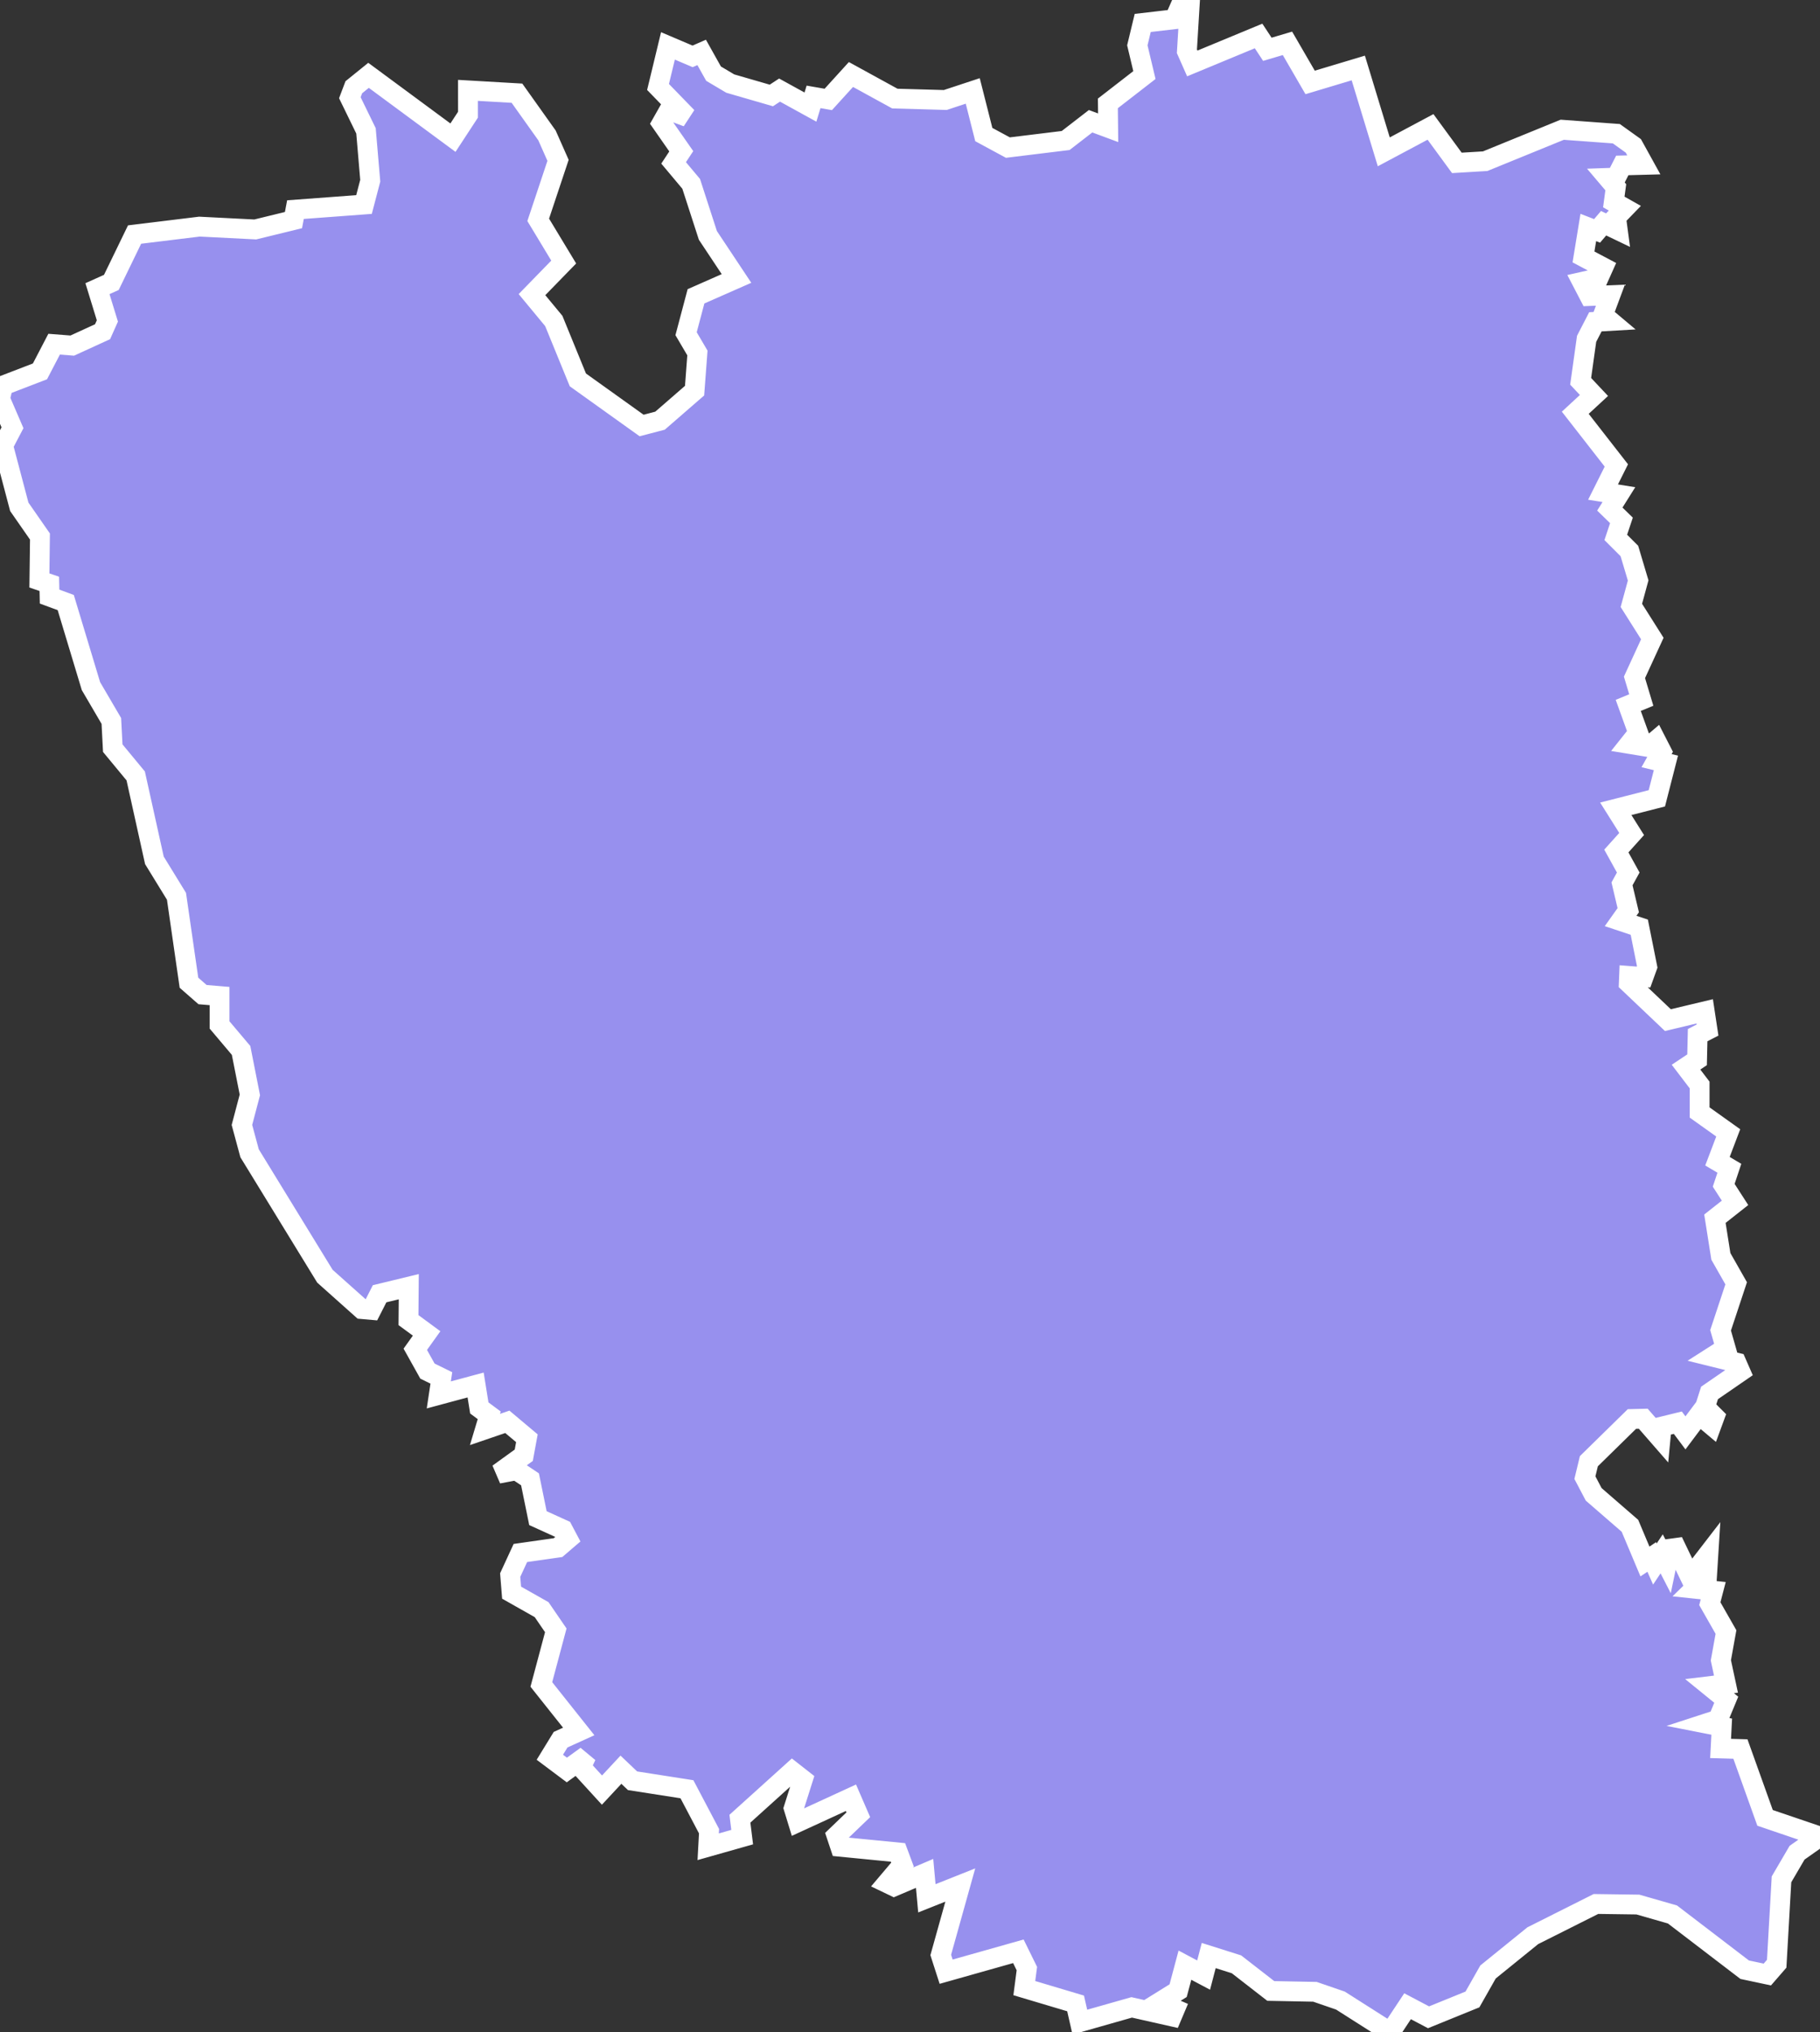 <svg xmlns="http://www.w3.org/2000/svg" viewBox="451.204 199.934 64.25 71.74" width="64.25" height="71.74">
            <rect x="451.204" y="199.934" width="64.25" height="71.74" fill="#333333" stroke="none"/>
            <path 
                d="m 467.724,203.124 1.73,0.1 1.06,1.49 0.39,0.88 -0.7,2.1 0.9,1.49 -1.12,1.15 0.77,0.93 0.85,2.08 2.25,1.61 0.65,-0.17 1.22,-1.06 0.1,-1.33 -0.4,-0.68 0.35,-1.32 1.43,-0.63 -1.01,-1.52 -0.59,-1.82 -0.62,-0.74 0.27,-0.41 -0.69,-0.99 0.26,-0.46 0.64,0.24 -1.03,-1.06 0.35,-1.45 0.87,0.37 0.32,-0.14 0.42,0.75 0.59,0.35 1.45,0.42 0.29,-0.19 1.09,0.6 0.11,-0.36 0.52,0.09 0.8,-0.88 1.55,0.85 1.78,0.05 0.97,-0.32 0.39,1.54 0.85,0.46 2.04,-0.25 0.88,-0.68 0.62,0.23 -0.01,-0.86 1.29,-1 -0.25,-1.05 0.19,-0.79 1.12,-0.13 0.27,-0.61 0.28,-0.07 -0.11,1.81 0.19,0.43 2.34,-0.97 0.31,0.47 0.71,-0.21 0.8,1.38 1.7,-0.51 0.9,2.96 1.65,-0.88 0.93,1.27 1,-0.06 2.72,-1.11 1.91,0.14 0.6,0.43 0,0 0.37,0.67 -0.76,0.02 -0.22,0.43 -0.29,0.01 0.28,0.33 -0.07,0.52 0.39,0.22 -0.31,0.32 0.06,0.45 -0.5,-0.24 -0.23,0.27 -0.31,-0.12 -0.17,1.04 0.7,0.37 -0.17,0.38 -0.58,0.13 0.26,0.5 0.74,-0.03 -0.26,0.7 0.25,0.21 -0.52,0.03 -0.31,0.6 -0.21,1.5 0.47,0.5 -0.66,0.61 1.45,1.86 -0.47,0.94 0.56,0.09 -0.32,0.51 0.41,0.4 -0.2,0.6 0.48,0.48 0.31,1.04 -0.24,0.88 0.74,1.17 -0.63,1.37 0.24,0.8 -0.46,0.19 0.35,0.97 -0.31,0.39 0.67,0.11 0.27,-0.23 0.2,0.39 -0.18,0.32 0.33,0.08 -0.32,1.25 -1.45,0.37 0.56,0.89 -0.54,0.6 0.42,0.76 -0.22,0.4 0.22,0.93 -0.27,0.38 0.66,0.22 0.28,1.4 -0.13,0.36 -0.51,-0.04 -0.01,0.25 1.38,1.31 1.3,-0.31 0.1,0.66 -0.35,0.18 -0.02,0.87 -0.39,0.26 0.48,0.63 0,0.97 1.01,0.72 -0.38,1 0.42,0.25 -0.2,0.6 0.4,0.62 -0.71,0.56 0.21,1.33 0.54,0.95 -0.55,1.66 0.18,0.63 -0.47,0.3 0.85,0.21 0.14,0.32 -1.09,0.75 -0.16,0.5 0.34,0.34 -0.11,0.3 -0.44,-0.37 -0.48,0.64 -0.27,-0.36 -0.57,0.14 -0.04,0.42 -0.61,-0.7 -0.4,0.01 -1.52,1.49 -0.14,0.58 0.31,0.59 1.28,1.11 0.53,1.26 0.24,-0.16 0.11,0.25 0.24,-0.36 0.18,0.35 0.11,-0.53 0.22,-0.03 0.5,1.04 0.64,-0.83 -0.05,0.8 -0.44,0.43 0.66,0.07 -0.12,0.46 0.57,1 -0.18,1 0.18,0.84 -0.58,0.07 0.59,0.48 -0.29,0.7 -0.43,0.14 0.56,0.11 -0.04,0.77 0.7,0.02 0.87,2.43 1.94,0.66 0,0 -0.81,0.57 -0.55,0.94 -0.17,2.98 -0.33,0.38 -0.8,-0.17 -2.55,-1.95 -1.22,-0.35 -1.48,-0.02 -2.23,1.12 -1.58,1.28 -0.55,0.97 0,0 -1.55,0.63 -0.74,-0.39 -0.61,0.92 -1.76,-1.12 -0.9,-0.31 -1.56,-0.03 -1.21,-0.94 -0.98,-0.31 -0.18,0.69 -0.66,-0.35 -0.24,0.9 -0.66,0.41 0.55,0.24 -0.11,0.26 -1.42,-0.32 -1.83,0.52 -0.15,-0.66 -1.81,-0.54 0.09,-0.69 -0.3,-0.61 -2.55,0.72 -0.19,-0.59 0.69,-2.47 -1.18,0.47 -0.08,-0.88 -1.08,0.46 -0.25,-0.12 0.55,-0.65 -0.16,-0.43 -2.04,-0.2 -0.13,-0.39 0.77,-0.74 -0.26,-0.6 -1.87,0.86 -0.15,-0.49 0.32,-1.01 -0.37,-0.29 -1.85,1.67 0.08,0.65 -1.2,0.34 0.03,-0.55 -0.78,-1.48 -1.92,-0.3 -0.41,-0.39 -0.67,0.72 0,0 -0.74,-0.81 0.19,-0.4 -0.69,0.5 -0.6,-0.45 0.38,-0.62 0.64,-0.29 -1.32,-1.66 0.51,-1.91 -0.5,-0.73 -1.06,-0.6 -0.05,-0.62 0.36,-0.78 1.33,-0.19 0.35,-0.3 -0.18,-0.34 -0.88,-0.4 -0.28,-1.37 -0.48,-0.32 -0.64,0.12 0.9,-0.65 0.11,-0.6 -0.69,-0.58 -0.79,0.27 0.15,-0.5 -0.35,-0.26 -0.13,-0.81 -1.3,0.35 0.09,-0.6 -0.49,-0.24 -0.43,-0.77 0.4,-0.56 -0.64,-0.47 0.01,-1.18 -1.03,0.25 -0.29,0.57 -0.34,-0.03 -1.3,-1.16 -2.66,-4.34 -0.27,-1 0.28,-1.06 -0.31,-1.57 -0.76,-0.9 0,-1.02 -0.6,-0.05 -0.48,-0.42 -0.44,-3.05 -0.78,-1.27 -0.66,-2.98 -0.81,-0.98 -0.05,-0.96 -0.72,-1.23 -0.89,-2.95 -0.57,-0.21 -0.01,-0.45 -0.35,-0.12 0.02,-1.55 -0.73,-1.05 -0.57,-2.16 0.33,-0.63 -0.44,-1.02 0.11,-0.47 1.3,-0.5 0.5,-0.96 0.64,0.05 1.07,-0.49 0.17,-0.38 -0.35,-1.14 0.49,-0.22 0.82,-1.69 2.29,-0.28 1.97,0.1 1.35,-0.33 0.07,-0.37 2.42,-0.18 0.22,-0.84 -0.15,-1.76 -0.57,-1.17 0.14,-0.37 0.52,-0.42 2.98,2.2 0.53,-0.81 z" 
                fill="rgb(151, 144, 238)" 
                stroke="white" 
                stroke-width=".7px"
                title="Galați" 
                id="RO-GL" 
            />
        </svg>